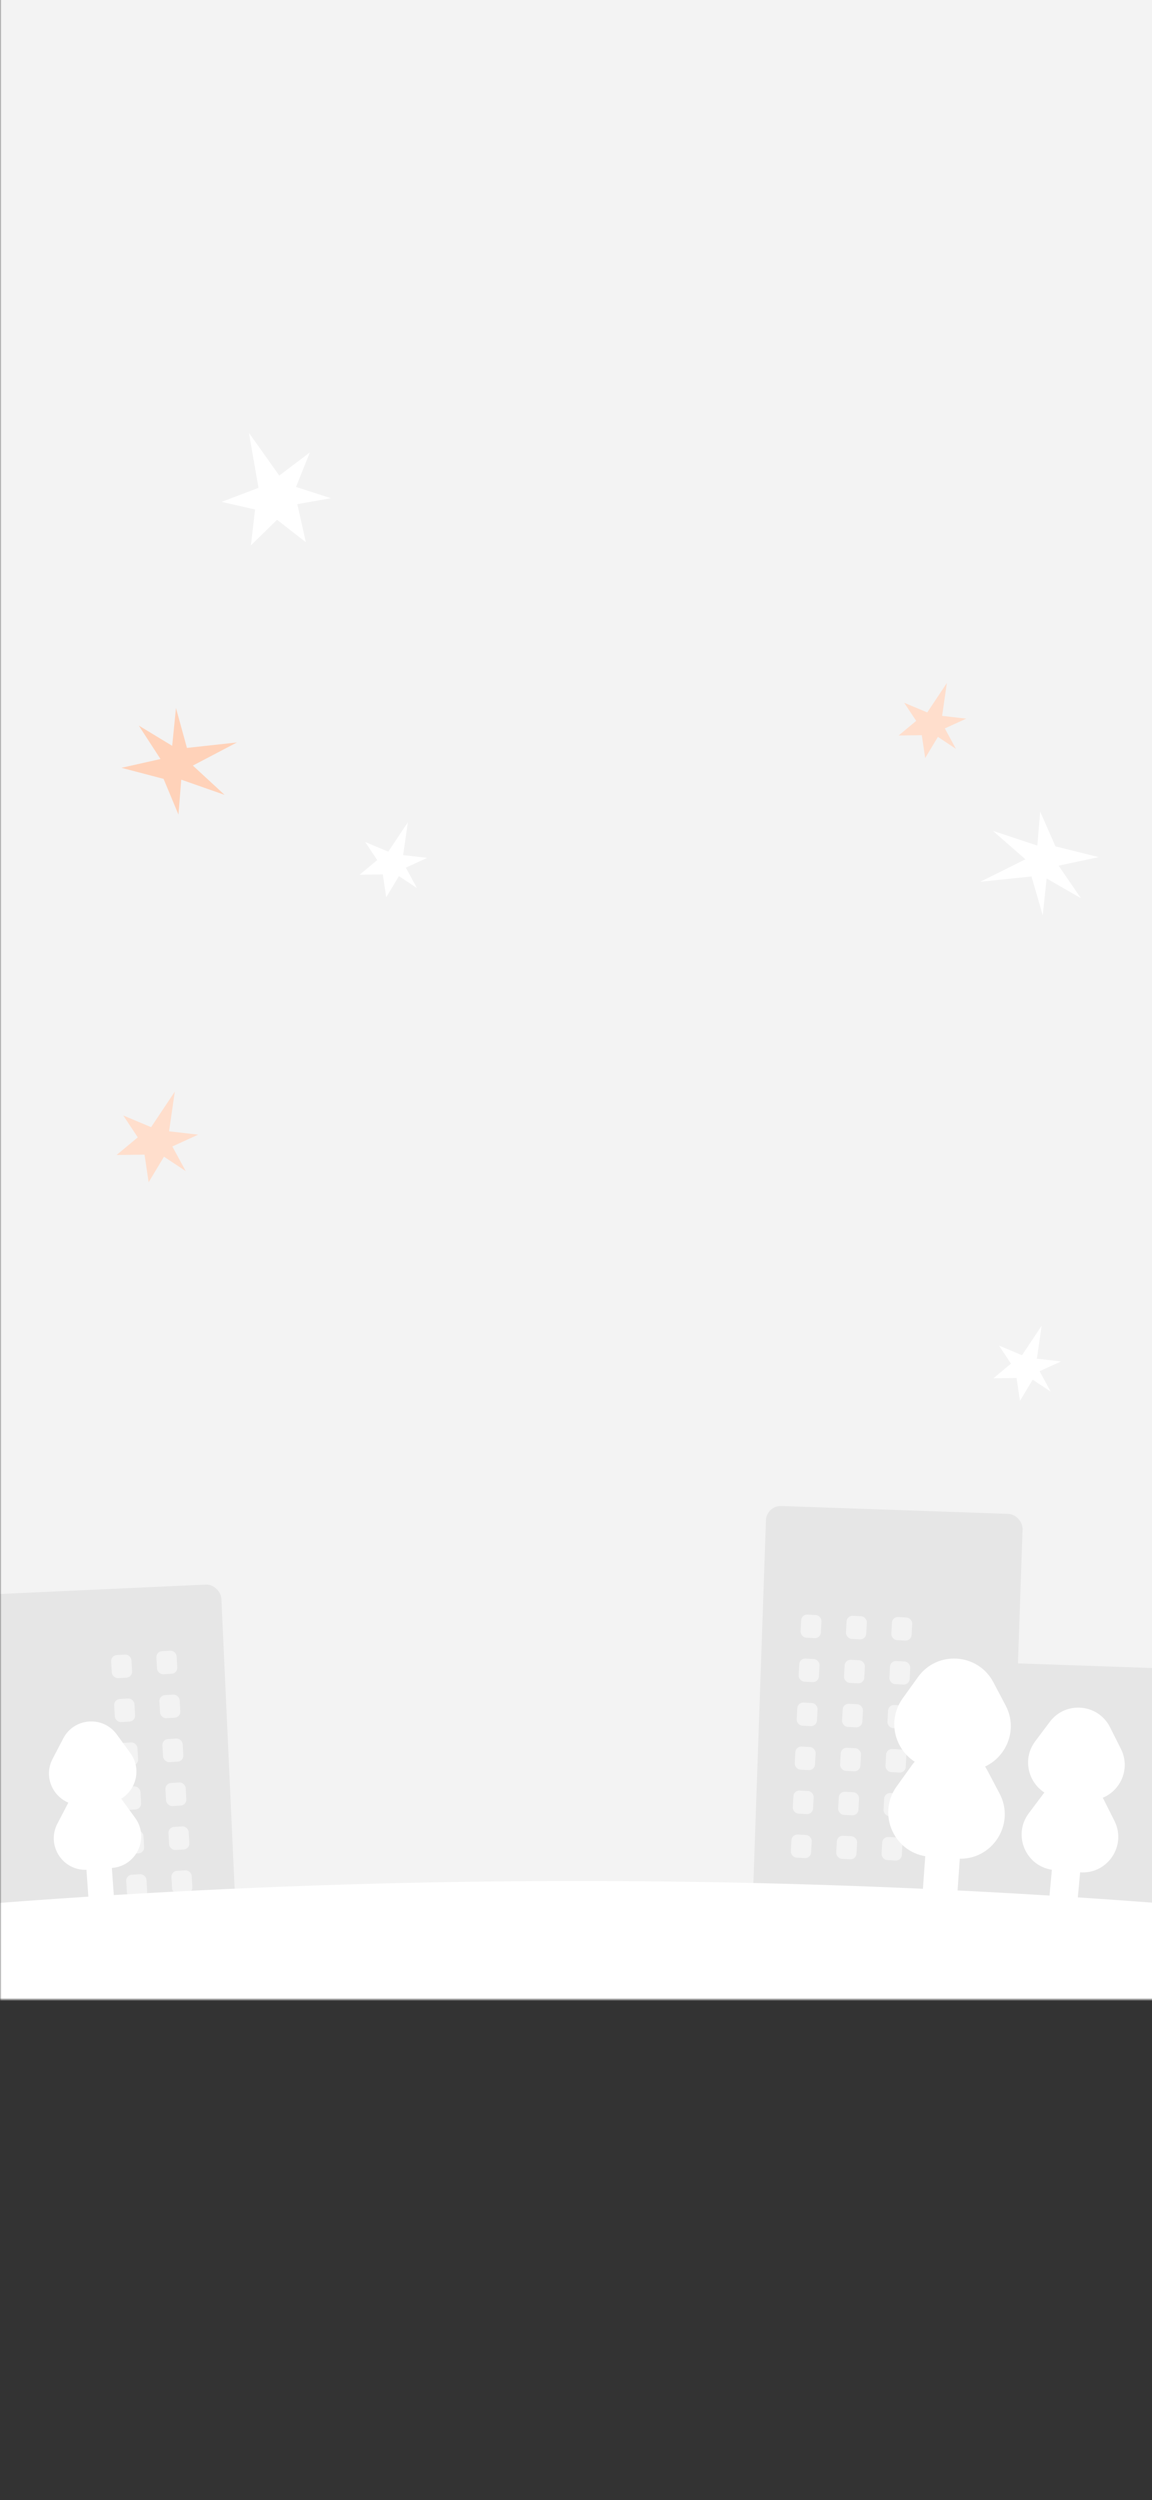 <svg width="389" height="844" viewBox="0 0 389 844" fill="none" xmlns="http://www.w3.org/2000/svg">
<rect x="0" y="0" width="389" height="844" fill="#333333" stroke="none"/>
<mask id="mask0_1_2572" style="mask-type:alpha" maskUnits="userSpaceOnUse" x="0" y="-2" width="390" height="677">
<rect y="-2" width="390" height="677" fill="#F3F3F3"/>
</mask>
<g mask="url(#mask0_1_2572)">
<rect x="-2" y="-2" width="392" height="677" fill="#F3F3F3"/>
<rect x="-12.092" y="538.667" width="86.711" height="108.045" rx="5" transform="rotate(-2.615 -12.092 538.667)" fill="#E6E6E6"/>
<rect x="258.814" y="508.239" width="86.711" height="144.238" rx="5" transform="rotate(1.984 258.814 508.239)" fill="#E6E6E6"/>
<rect x="270.655" y="544.958" width="6.851" height="7.807" rx="2" transform="rotate(3.108 270.655 544.958)" fill="#F3F3F3"/>
<rect x="269.339" y="574.66" width="6.851" height="7.807" rx="2" transform="rotate(3.108 269.339 574.66)" fill="#F3F3F3"/>
<rect x="268.023" y="604.362" width="6.851" height="7.807" rx="2" transform="rotate(3.108 268.023 604.362)" fill="#F3F3F3"/>
<rect x="269.997" y="559.809" width="6.851" height="7.807" rx="2" transform="rotate(3.108 269.997 559.809)" fill="#F3F3F3"/>
<rect x="268.681" y="589.511" width="6.851" height="7.807" rx="2" transform="rotate(3.108 268.681 589.511)" fill="#F3F3F3"/>
<rect x="267.364" y="619.213" width="6.851" height="7.807" rx="2" transform="rotate(3.108 267.364 619.213)" fill="#F3F3F3"/>
<rect x="37.42" y="558.849" width="6.851" height="7.807" rx="2" transform="rotate(-3.353 37.42 558.849)" fill="#F3F3F3"/>
<rect x="39.454" y="588.51" width="6.851" height="7.807" rx="2" transform="rotate(-3.353 39.454 588.51)" fill="#F3F3F3"/>
<rect x="41.488" y="618.172" width="6.851" height="7.807" rx="2" transform="rotate(-3.353 41.488 618.172)" fill="#F3F3F3"/>
<rect x="38.437" y="573.68" width="6.851" height="7.807" rx="2" transform="rotate(-3.353 38.437 573.68)" fill="#F3F3F3"/>
<rect x="40.472" y="603.341" width="6.851" height="7.807" rx="2" transform="rotate(-3.353 40.472 603.341)" fill="#F3F3F3"/>
<rect x="42.506" y="633.003" width="6.851" height="7.807" rx="2" transform="rotate(-3.353 42.506 633.003)" fill="#F3F3F3"/>
<rect x="285.975" y="545.372" width="6.851" height="7.807" rx="2" transform="rotate(3.108 285.975 545.372)" fill="#F3F3F3"/>
<rect x="284.658" y="575.074" width="6.851" height="7.807" rx="2" transform="rotate(3.108 284.658 575.074)" fill="#F3F3F3"/>
<rect x="283.342" y="604.776" width="6.851" height="7.807" rx="2" transform="rotate(3.108 283.342 604.776)" fill="#F3F3F3"/>
<rect x="285.317" y="560.223" width="6.851" height="7.807" rx="2" transform="rotate(3.108 285.317 560.223)" fill="#F3F3F3"/>
<rect x="284" y="589.925" width="6.851" height="7.807" rx="2" transform="rotate(3.108 284 589.925)" fill="#F3F3F3"/>
<rect x="282.684" y="619.627" width="6.851" height="7.807" rx="2" transform="rotate(3.108 282.684 619.627)" fill="#F3F3F3"/>
<rect x="52.688" y="557.536" width="6.851" height="7.807" rx="2" transform="rotate(-3.353 52.688 557.536)" fill="#F3F3F3"/>
<rect x="54.723" y="587.198" width="6.851" height="7.807" rx="2" transform="rotate(-3.353 54.723 587.198)" fill="#F3F3F3"/>
<rect x="56.757" y="616.859" width="6.851" height="7.807" rx="2" transform="rotate(-3.353 56.757 616.859)" fill="#F3F3F3"/>
<rect x="53.706" y="572.367" width="6.851" height="7.807" rx="2" transform="rotate(-3.353 53.706 572.367)" fill="#F3F3F3"/>
<rect x="55.739" y="602.029" width="6.851" height="7.807" rx="2" transform="rotate(-3.353 55.739 602.029)" fill="#F3F3F3"/>
<rect x="57.773" y="631.69" width="6.851" height="7.807" rx="2" transform="rotate(-3.353 57.773 631.69)" fill="#F3F3F3"/>
<rect x="301.293" y="545.789" width="6.851" height="7.807" rx="2" transform="rotate(3.108 301.293 545.789)" fill="#F3F3F3"/>
<rect x="299.976" y="575.491" width="6.851" height="7.807" rx="2" transform="rotate(3.108 299.976 575.491)" fill="#F3F3F3"/>
<rect x="298.66" y="605.193" width="6.851" height="7.807" rx="2" transform="rotate(3.108 298.66 605.193)" fill="#F3F3F3"/>
<rect x="300.635" y="560.64" width="6.851" height="7.807" rx="2" transform="rotate(3.108 300.635 560.64)" fill="#F3F3F3"/>
<rect x="299.318" y="590.342" width="6.851" height="7.807" rx="2" transform="rotate(3.108 299.318 590.342)" fill="#F3F3F3"/>
<rect x="298.002" y="620.044" width="6.851" height="7.807" rx="2" transform="rotate(3.108 298.002 620.044)" fill="#F3F3F3"/>
<rect x="332.156" y="561.135" width="86.711" height="144.238" rx="5" transform="rotate(1.984 332.156 561.135)" fill="#E6E6E6"/>
<rect x="312.662" y="623.402" width="11.703" height="30.095" transform="rotate(4.068 312.662 623.402)" fill="white"/>
<path d="M307.943 595.893C314.443 586.853 328.18 587.796 333.383 597.64L337.523 605.473C343.017 615.866 334.962 628.252 323.234 627.447L313.922 626.808C302.194 626.002 295.908 612.631 302.771 603.086L307.943 595.893Z" fill="white"/>
<path d="M309.986 566.152C316.486 557.112 330.223 558.055 335.426 567.899L339.566 575.731C345.06 586.125 337.005 598.511 325.277 597.706L315.965 597.066C304.237 596.261 297.951 582.89 304.814 573.345L309.986 566.152Z" fill="white"/>
<rect x="29.015" y="628.805" width="8.607" height="22.133" transform="rotate(-4.1 29.015 628.805)" fill="white"/>
<path d="M22.988 608.732C26.646 601.72 36.399 600.997 41.051 607.393L45.64 613.703C50.551 620.456 46.138 629.977 37.811 630.594L29.613 631.202C21.286 631.819 15.518 623.052 19.38 615.649L22.988 608.732Z" fill="white"/>
<path d="M21.367 586.868C25.025 579.855 34.778 579.132 39.43 585.529L44.019 591.838C48.93 598.591 44.517 608.113 36.19 608.73L27.992 609.338C19.665 609.955 13.896 601.188 17.758 593.785L21.367 586.868Z" fill="white"/>
<rect x="355.441" y="628.527" width="9.58" height="24.635" transform="rotate(5.269 355.441 628.527)" fill="white"/>
<path d="M352.323 605.573C357.673 598.451 368.645 599.436 372.641 607.397L376.322 614.728C380.541 623.133 373.892 632.905 364.524 632.064L355.916 631.292C346.549 630.451 341.746 619.651 347.395 612.132L352.323 605.573Z" fill="white"/>
<path d="M354.505 581.267C359.855 574.146 370.826 575.131 374.823 583.091L378.504 590.423C382.723 598.828 376.073 608.6 366.706 607.759L358.098 606.986C348.731 606.145 343.928 595.345 349.577 587.826L354.505 581.267Z" fill="white"/>
<ellipse cx="195" cy="1615.5" rx="1591" ry="980.5" fill="white"/>
<path d="M74.82 169.43L87.29 164.687L84.048 146.112L94.298 160.543L104.623 152.744L99.959 164.391L111.751 168.192L100.399 170.195L103.277 183.048L93.553 175.471L84.722 184.11L86.13 171.997L74.82 169.43Z" fill="white"/>
<path d="M305.312 237.241L313.103 240.512L319.729 230.577L318.127 241.673L326.268 242.606L319.042 245.91L322.79 252.805L316.709 248.764L312.414 255.917L311.264 248.194L303.441 248.298L309.377 243.358L305.312 237.241Z" fill="#FFDECC"/>
<path d="M123.312 284.241L131.103 287.512L137.729 277.577L136.127 288.673L144.268 289.606L137.042 292.91L140.79 299.805L134.709 295.764L130.414 302.917L129.264 295.194L121.441 295.298L127.377 290.358L123.312 284.241Z" fill="white"/>
<path d="M337.312 454.241L345.103 457.512L351.729 447.577L350.127 458.673L358.268 459.606L351.042 462.91L354.79 469.805L348.709 465.764L344.414 472.917L343.264 465.194L335.441 465.298L341.377 460.358L337.312 454.241Z" fill="white"/>
<path d="M41.619 376.57L51.024 380.52L59.024 368.526L57.09 381.921L66.918 383.047L58.194 387.036L62.719 395.359L55.378 390.482L50.194 399.116L48.805 389.793L39.36 389.919L46.527 383.955L41.619 376.57Z" fill="#FFDECC"/>
<path d="M371 289.354L357.469 292.24L364.984 303.218L353.415 296.567L352.109 309L348.309 295.887L331 297.679L346.258 290.09L335.269 280.48L350.274 285.464L351.247 274L356.401 285.729L371 289.354Z" fill="white"/>
<path d="M41 259.207L54.193 256.239L46.865 244.947L58.145 251.789L59.418 239L63.124 252.488L80 250.644L65.123 258.451L75.837 268.335L61.208 263.208L60.259 275L55.234 262.936L41 259.207Z" fill="#FFD2B9"/>
</g>
</svg>
